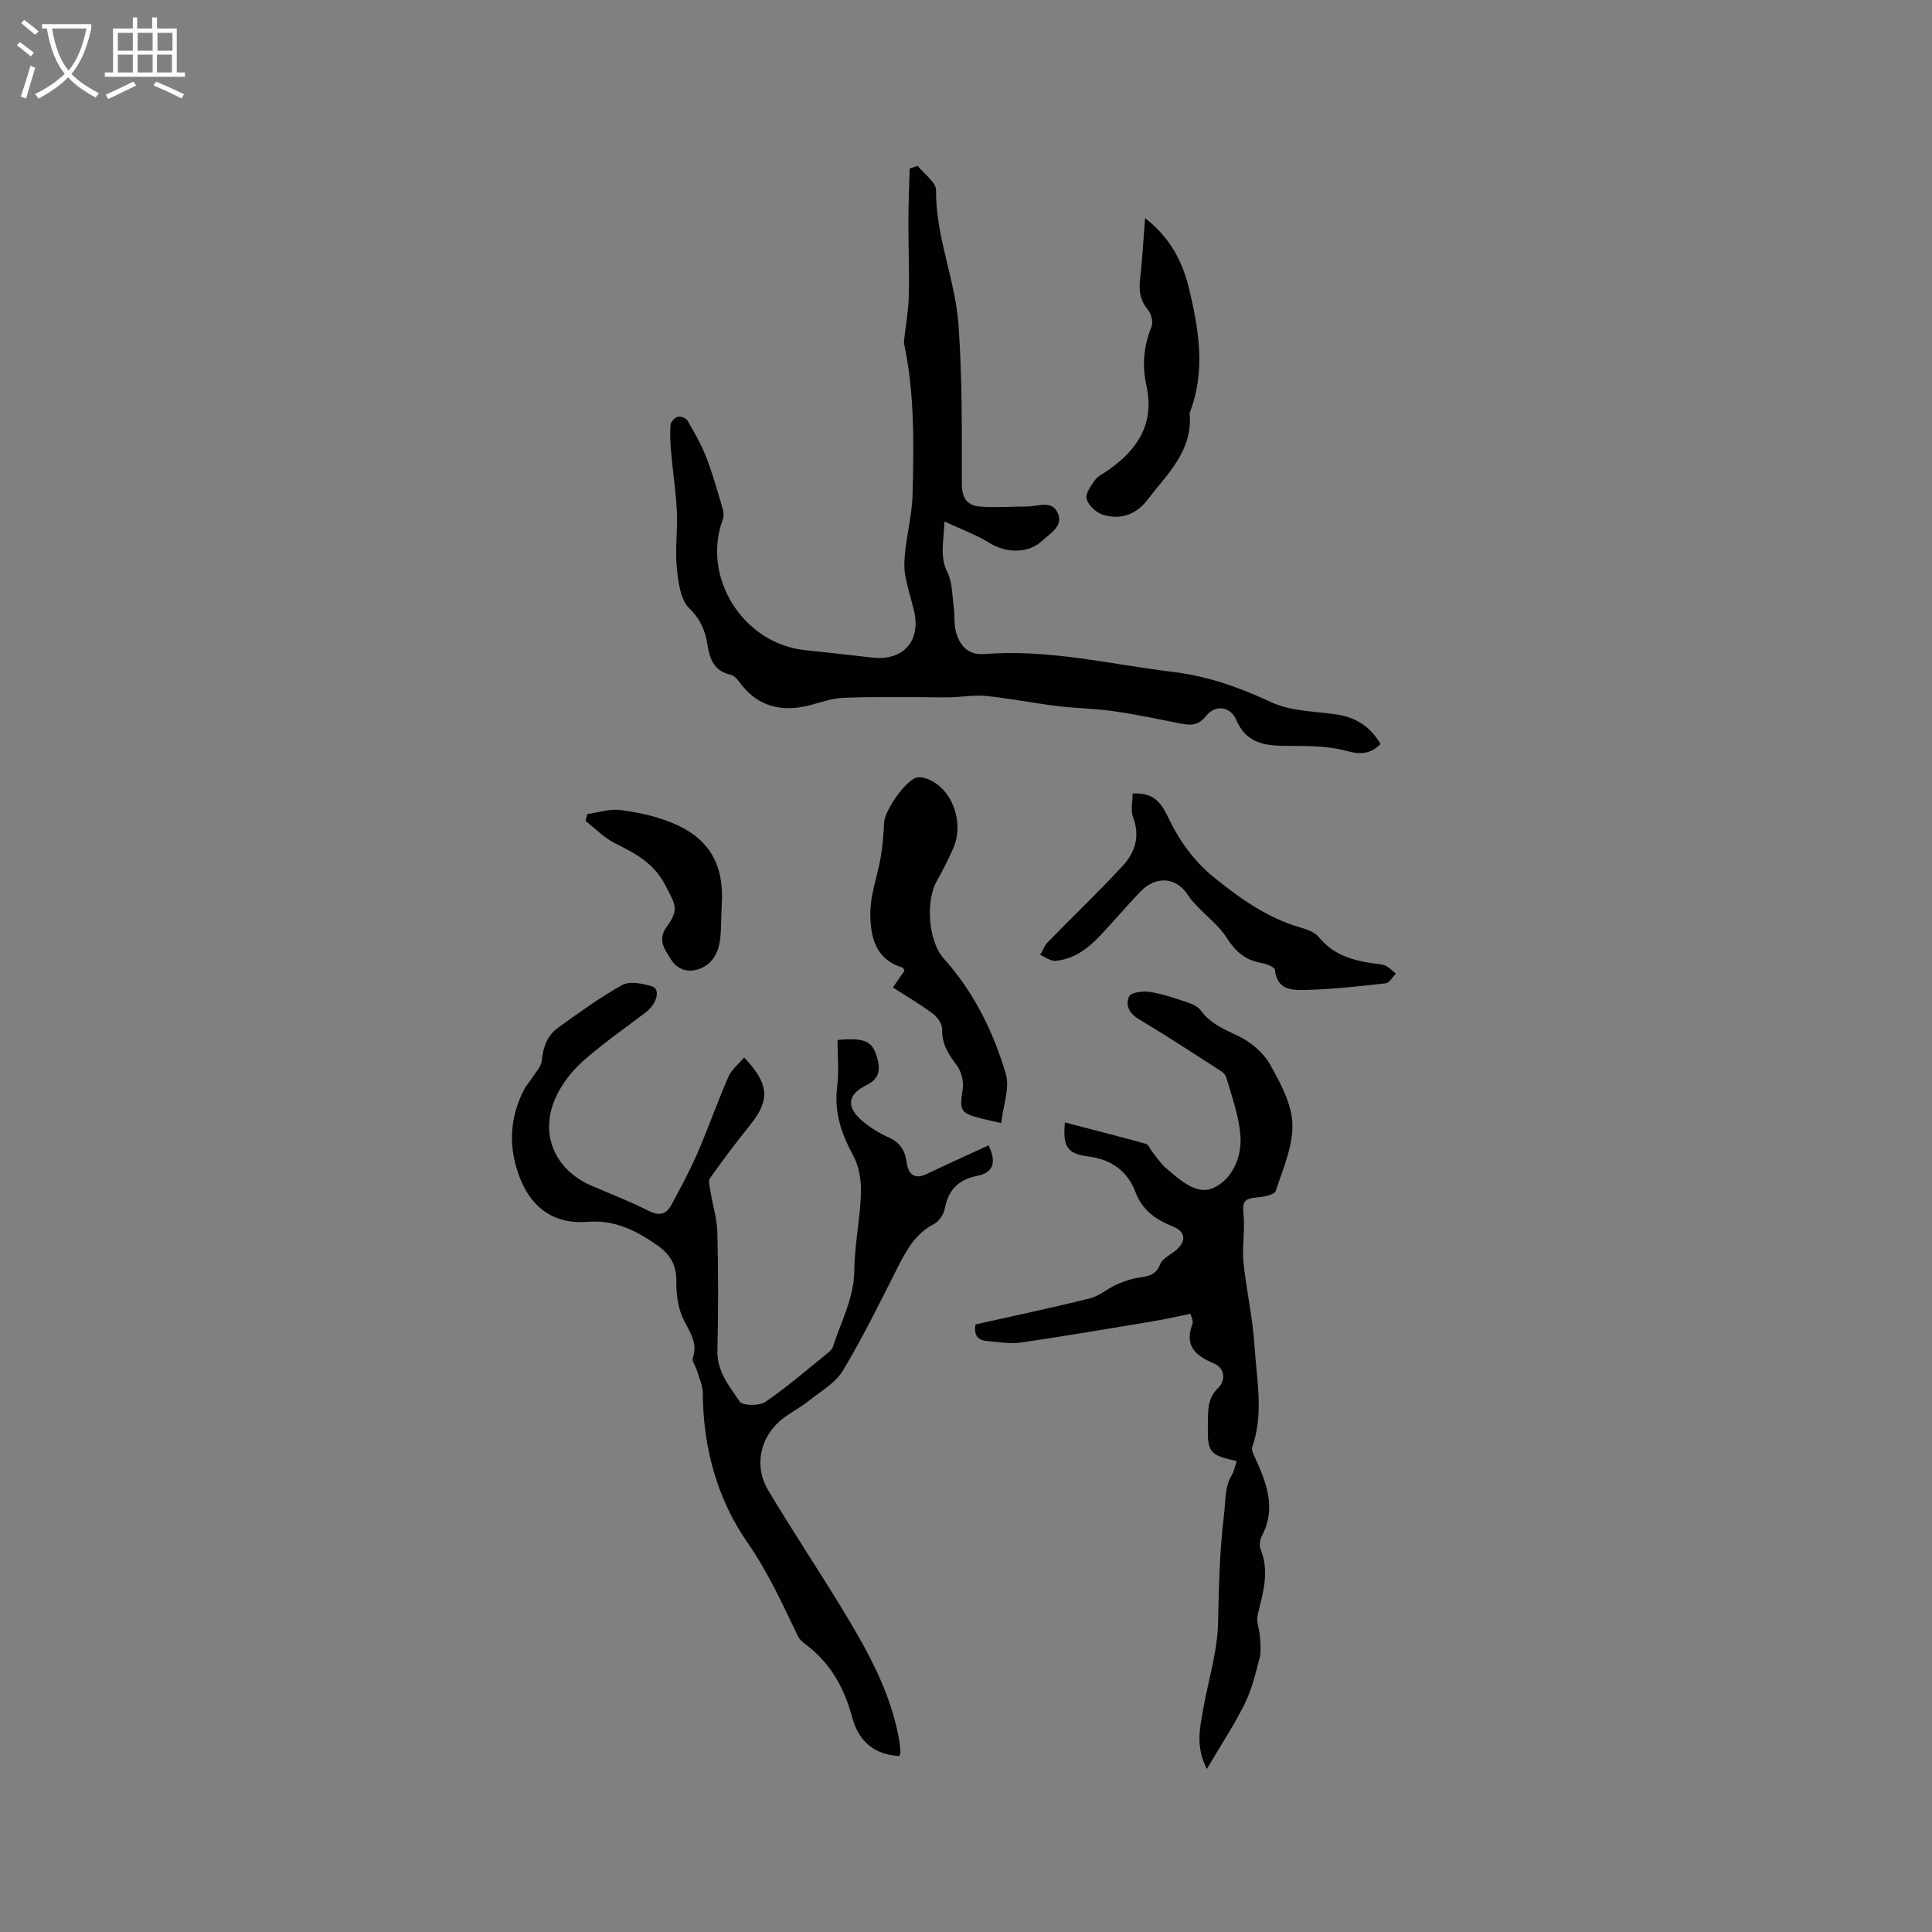 <svg enable-background="new 0 0 400 400" viewBox="0 0 400 400" xmlns="http://www.w3.org/2000/svg"><rect x="0" y="0" width="400" height="400" fill="#808080" stroke="none"/><g fill="#010103"><path d="m189.98 34.33c1.34 1.69 3.84 3.39 3.82 5.07-.09 9.6 3.97 18.45 4.64 27.79.79 10.97.7 22.02.7 33.04 0 3.01 1.21 4.47 3.83 4.66 3.24.24 6.5-.02 9.76-.03 2.21-.01 5.05-1.39 6.27 1.37 1.2 2.7-1.52 4.13-3.13 5.65-2.95 2.79-7.5 2.69-11.02.52-2.7-1.67-5.75-2.77-9.31-4.44-.15 4.25-1.02 7.28.61 10.53 1.03 2.06.98 4.67 1.3 7.05.25 1.87 0 3.87.56 5.63.85 2.66 2.54 4.5 5.84 4.24 13.25-1.06 26.08 2.14 39.09 3.72 7.34.89 13.75 3.24 20.32 6.28 3.98 1.84 8.84 1.85 13.33 2.49 4.06.58 7.13 2.47 9.23 6.17-2.09 2-4 2.23-7.02 1.4-4.18-1.15-8.77-1-13.19-1.05-4.3-.06-7.75-.89-9.66-5.38-1.23-2.88-4.42-3.19-6.31-.75-1.44 1.85-3 1.94-4.99 1.55-4.67-.92-9.34-1.91-14.05-2.59-3.85-.56-7.78-.59-11.64-1.06-4.92-.61-9.79-1.58-14.72-2.09-2.49-.26-5.06.22-7.59.27-2.28.05-4.57-.04-6.85-.04-5.09.02-10.18-.08-15.26.15-2.19.1-4.36.84-6.5 1.43-6.09 1.66-11.23.52-15.07-4.85-.41-.57-1.05-1.21-1.68-1.35-3.39-.74-4.35-3.2-4.81-6.2-.45-2.91-1.43-5.28-3.8-7.6-1.88-1.84-2.27-5.58-2.57-8.55-.37-3.77.21-7.63.03-11.43-.19-4.09-.83-8.16-1.19-12.25-.17-1.89-.27-3.81-.13-5.69.05-.63.85-1.52 1.48-1.7.58-.17 1.73.26 2.03.77 1.42 2.45 2.85 4.94 3.88 7.57 1.33 3.43 2.32 7.01 3.37 10.55.22.73.33 1.65.08 2.33-4.47 12 4.16 25.75 17.04 27.1 4.62.48 9.23 1 13.85 1.53 6.53.76 10.26-3.52 8.63-9.92-.62-2.46-1.4-4.9-1.8-7.39-.26-1.63-.12-3.36.07-5.02.45-3.85 1.4-7.67 1.49-11.52.26-10.27.42-20.56-1.67-30.72-.06-.31-.14-.64-.11-.95.34-3.14.92-6.28 1-9.42.13-5.14-.1-10.3-.09-15.45.01-3.62.17-7.24.27-10.86.55-.19 1.09-.37 1.64-.56z"/><path d="m186.19 363.57c-5.27-.28-8.45-3.14-9.76-8.03-1.64-6.12-4.55-11.33-9.71-15.15-.59-.43-1.2-.98-1.51-1.62-3.2-6.67-6.22-13.31-10.53-19.52-6.29-9.08-9.11-19.7-9.18-30.92-.01-1.52-.75-3.05-1.2-4.56-.27-.9-1.1-1.94-.86-2.64 1.18-3.43-1-5.76-2.19-8.54-.95-2.24-1.25-4.9-1.22-7.37.05-3.35-1.35-5.59-3.96-7.41-4.34-3.02-8.81-5.3-14.4-4.84-6.66.54-11.44-2.61-13.96-8.92-2.52-6.34-2.3-12.62.92-18.7.39-.73 1.01-1.33 1.45-2.04.77-1.25 2-2.48 2.11-3.8.25-2.85 1.2-5.22 3.47-6.83 4.31-3.07 8.59-6.22 13.21-8.76 1.54-.85 4.17-.29 6.1.29 1.84.55 1.07 3.6-1.28 5.39-4.38 3.34-8.93 6.48-13.03 10.13-2.3 2.05-4.36 4.72-5.62 7.52-3.4 7.52-.21 14.92 7.39 18.22 3.98 1.73 8.05 3.28 11.91 5.24 2.2 1.12 3.62.67 4.66-1.25 1.9-3.51 3.8-7.04 5.39-10.7 2.27-5.22 4.14-10.62 6.42-15.83.65-1.49 2.11-2.63 3.25-3.99 5.24 5.48 5.37 8.87 1.27 13.94-2.9 3.59-5.66 7.29-8.33 11.05-.4.56-.08 1.72.06 2.57.47 2.89 1.38 5.75 1.46 8.64.2 8.16.21 16.33.01 24.49-.11 4.33 2.49 7.38 4.6 10.53.59.89 4.06.95 5.32.1 4.54-3.1 8.71-6.74 13-10.2.4-.32.84-.73.99-1.18 1.66-5.24 4.39-10.11 4.44-15.91.04-5.28 1.2-10.54 1.37-15.82.09-2.63-.36-5.61-1.59-7.88-2.44-4.52-4-8.96-3.34-14.21.41-3.2.08-6.5.08-9.75 5.65-.49 7.2.2 8.2 3.65.71 2.47.5 4.39-2.26 5.74-3.88 1.9-4.15 4.49-.89 7.31 1.65 1.42 3.59 2.61 5.58 3.5 2.33 1.04 3.36 2.73 3.68 5.1.38 2.81 1.83 3.57 4.23 2.42 4.22-2.02 8.49-3.94 12.73-5.9 1.69 3.48 1.05 5.65-2.36 6.33-3.97.79-5.95 2.92-6.7 6.77-.23 1.18-1.19 2.65-2.22 3.18-3.85 1.98-5.72 5.41-7.56 9.04-3.63 7.17-7.17 14.41-11.3 21.29-1.54 2.57-4.57 4.28-7.03 6.25-1.65 1.32-3.55 2.31-5.25 3.58-4.79 3.58-6.3 9.79-3.22 14.95 4.93 8.26 10.27 16.27 15.27 24.48 5.12 8.42 9.98 17 11.8 26.89.17.93.27 1.89.34 2.83.03.26-.16.56-.25.85z"/><path d="m249.86 366.25c-2.37-4.66-1.44-8.44-.79-12.17 1.05-6.05 2.99-12.06 3.12-18.12.16-7.49.31-14.9 1.23-22.35.35-2.82.08-5.62 1.6-8.2.51-.86.69-1.91 1.03-2.91-5.7-1.27-6.1-1.78-5.97-7.64.06-2.68-.21-5.28 2.18-7.55 1.4-1.33 1.52-3.99-.97-5.04-3.78-1.59-6.12-3.64-4.41-8.15.24-.64-.29-1.57-.41-2.12-2.81.57-5.33 1.16-7.88 1.58-9.08 1.51-18.15 3.06-27.26 4.38-2.26.33-4.64-.14-6.95-.31-1.95-.15-2.8-1.23-2.41-3.44 7.88-1.77 15.84-3.45 23.73-5.41 1.9-.47 3.53-1.97 5.37-2.8 1.49-.67 3.08-1.24 4.68-1.47 1.97-.29 3.57-.51 4.45-2.79.47-1.2 2.13-1.94 3.25-2.88 2.24-1.88 2.03-3.84-.59-4.92-3.52-1.44-6.31-3.24-7.81-7.22-1.54-4.09-4.85-6.68-9.61-7.27-4.52-.56-5.43-2.04-4.96-7.06 5.67 1.48 11.24 2.89 16.77 4.43.55.15.87 1.12 1.33 1.68.93 1.15 1.75 2.44 2.86 3.38 2.84 2.4 6.28 5.64 9.76 4.08 3.87-1.74 5.93-6.32 5.62-10.72-.29-4.13-1.77-8.2-2.95-12.23-.25-.84-1.42-1.49-2.29-2.04-5.26-3.38-10.5-6.8-15.86-10-2.02-1.21-2.77-3.02-1.92-4.7.43-.84 2.87-1.12 4.29-.9 2.6.4 5.13 1.28 7.64 2.12 1.05.35 2.28.89 2.89 1.73 2.05 2.81 5 3.94 7.97 5.39 2.49 1.22 5 3.37 6.35 5.76 2.15 3.82 4.5 8.15 4.64 12.33.15 4.6-1.97 9.33-3.46 13.88-.25.75-2.29 1.19-3.54 1.3-3.14.27-3.38.78-3.1 3.93.29 3.13-.36 6.35-.04 9.47.58 5.77 1.92 11.48 2.28 17.25.45 7.02 1.98 14.12-.47 21.12-.19.55.26 1.38.54 2.02 2.39 5.28 4.55 10.55 1.45 16.35-.41.76-.55 1.98-.24 2.75 1.9 4.69.45 9.12-.63 13.65-.32 1.34.4 2.91.49 4.38.09 1.49.28 3.07-.08 4.48-.83 3.22-1.61 6.54-3.08 9.48-2.23 4.48-5.02 8.69-7.84 13.49z"/><path d="m207.29 232.52c-1.83-.42-2.86-.64-3.87-.89-4.69-1.17-4.78-1.58-4.09-6.26.23-1.55-.32-3.6-1.27-4.85-1.7-2.26-3.08-4.37-3-7.39.03-1.08-.94-2.52-1.89-3.23-2.61-1.96-5.44-3.61-8.3-5.46.91-1.31 1.67-2.41 2.39-3.46-.18-.33-.25-.62-.39-.66-5.7-1.66-6.68-6.51-6.68-11.23 0-3.88 1.49-7.75 2.16-11.65.4-2.36.58-4.77.7-7.17.12-2.48 4.64-9.08 6.98-9.33 1.29-.14 2.9.63 4.02 1.46 3.78 2.78 5.26 8.77 3.35 13.13-1.01 2.31-2.15 4.59-3.4 6.78-2.42 4.24-1.82 12.57 1.4 16.15 6.21 6.91 10.24 15.09 12.83 23.84.88 2.94-.53 6.55-.94 10.22z"/><path d="m234.5 164.29c4.71-.26 6.02 2.16 7.67 5.58 2.1 4.37 5.29 8.64 9.04 11.68 5.37 4.34 11.11 8.5 18 10.47 1.39.4 3.02.98 3.86 2.02 3.07 3.77 7.22 4.89 11.7 5.47.73.1 1.53.14 2.16.46.77.4 1.4 1.07 2.08 1.62-.7.69-1.34 1.9-2.11 1.99-5.44.62-10.9 1.22-16.37 1.37-2.79.08-6.15.18-6.57-4.17-.06-.58-1.83-1.24-2.88-1.43-3.25-.57-5.3-2.35-7.07-5.14-1.58-2.49-4.07-4.39-6.13-6.58-.64-.68-1.32-1.36-1.81-2.14-2.42-3.9-6.7-4.32-10.01-.84-2.77 2.92-5.4 5.97-8.15 8.92-2.58 2.76-5.52 5.04-9.43 5.36-1 .08-2.07-.8-3.11-1.24.51-.88.87-1.91 1.56-2.62 5.17-5.3 10.53-10.41 15.55-15.85 2.53-2.74 3.6-6.1 2.11-10.01-.55-1.44-.09-3.25-.09-4.92z"/><path d="m237.08 45.16c5.34 4.16 7.83 9.2 9.17 14.87 1.99 8.41 3.35 16.85.12 25.3-.04.1-.08.21-.07.31.69 7.71-4.64 12.48-8.74 17.85-2.39 3.12-5.65 4.21-9.3 3.05-1.36-.43-2.93-1.94-3.29-3.26-.3-1.07.91-2.71 1.74-3.89.58-.82 1.65-1.3 2.52-1.9 6.23-4.3 9.91-9.7 8.11-17.75-.92-4.09-.55-8.15 1.08-12.13.37-.91-.03-2.59-.7-3.39-1.57-1.87-1.96-3.81-1.7-6.15.45-4.07.69-8.17 1.06-12.91z"/><path d="m121.58 168.55c2.27-.32 4.6-1.12 6.79-.85 3.53.44 7.11 1.21 10.41 2.51 7.99 3.16 11.18 8.62 10.65 17.16-.15 2.32-.06 4.67-.32 6.97-.33 2.89-1.61 5.38-4.52 6.33-2.29.74-4.38.07-5.76-2.16-1.28-2.08-2.72-3.94-.81-6.6 2.61-3.61 1.88-4.46-.26-8.62-2.36-4.58-6.2-6.6-10.41-8.69-2.25-1.12-4.09-3.06-6.12-4.63.11-.46.23-.94.35-1.42z"/></g><path d="m6.4 11.7c-1-.8-1.9-1.6-2.9-2.3l.6-.7c.9.7 1.9 1.4 2.9 2.2zm-2.1 8.3c.7-2.1 1.4-4.2 2-6.4.2.1.6.3 1 .4-.7 2.3-1.3 4.4-1.9 6.4zm3-12.8c-1.1-.9-2.1-1.7-2.9-2.4l.6-.7c1 .8 2 1.5 3 2.4zm1.4-1.3v-.9h10.2v.9c-.9 4.2-2.3 7.3-4.1 9.4 1.3 1.4 3.2 2.7 5.7 4-.2.2-.4.5-.7.9-2.5-1.4-4.4-2.7-5.7-4.2-1.4 1.5-3.5 3-6.1 4.4 0 0 0 0-.1-.1-.3-.4-.5-.7-.7-.8 2.7-1.3 4.7-2.8 6.2-4.2-1.8-2.2-3-5.3-3.7-9.4zm9.2 0h-7.1c.6 3.8 1.7 6.7 3.4 8.7 1.7-2 2.9-4.8 3.7-8.7z" fill="#fcfbfa"/><path d="m31.6 3.6h.9v2.3h4.1v9.1h1.7v.9h-16.6v-.9h1.7v-9.1h4.1v-2.3h.9v2.3h3.1v-2.3zm-4 13.3.6.8c-1.9.9-3.8 1.9-5.8 2.8-.2-.3-.3-.6-.5-.9 2-.9 3.9-1.8 5.7-2.7zm-3.2-10.1v3.7h3.1v-3.7zm0 4.5v3.7h3.1v-3.7zm4.1-4.5v3.7h3.1v-3.7zm0 4.5v3.7h3.1v-3.7zm9.1 9.1c-2.1-1.1-4.1-2-5.8-2.7l.5-.8c2.2.9 4.1 1.8 5.8 2.6zm-1.9-13.6h-3.1v3.7h3.1zm-3.2 4.5v3.7h3.1v-3.7z" fill="#fcfbfa"/></svg>